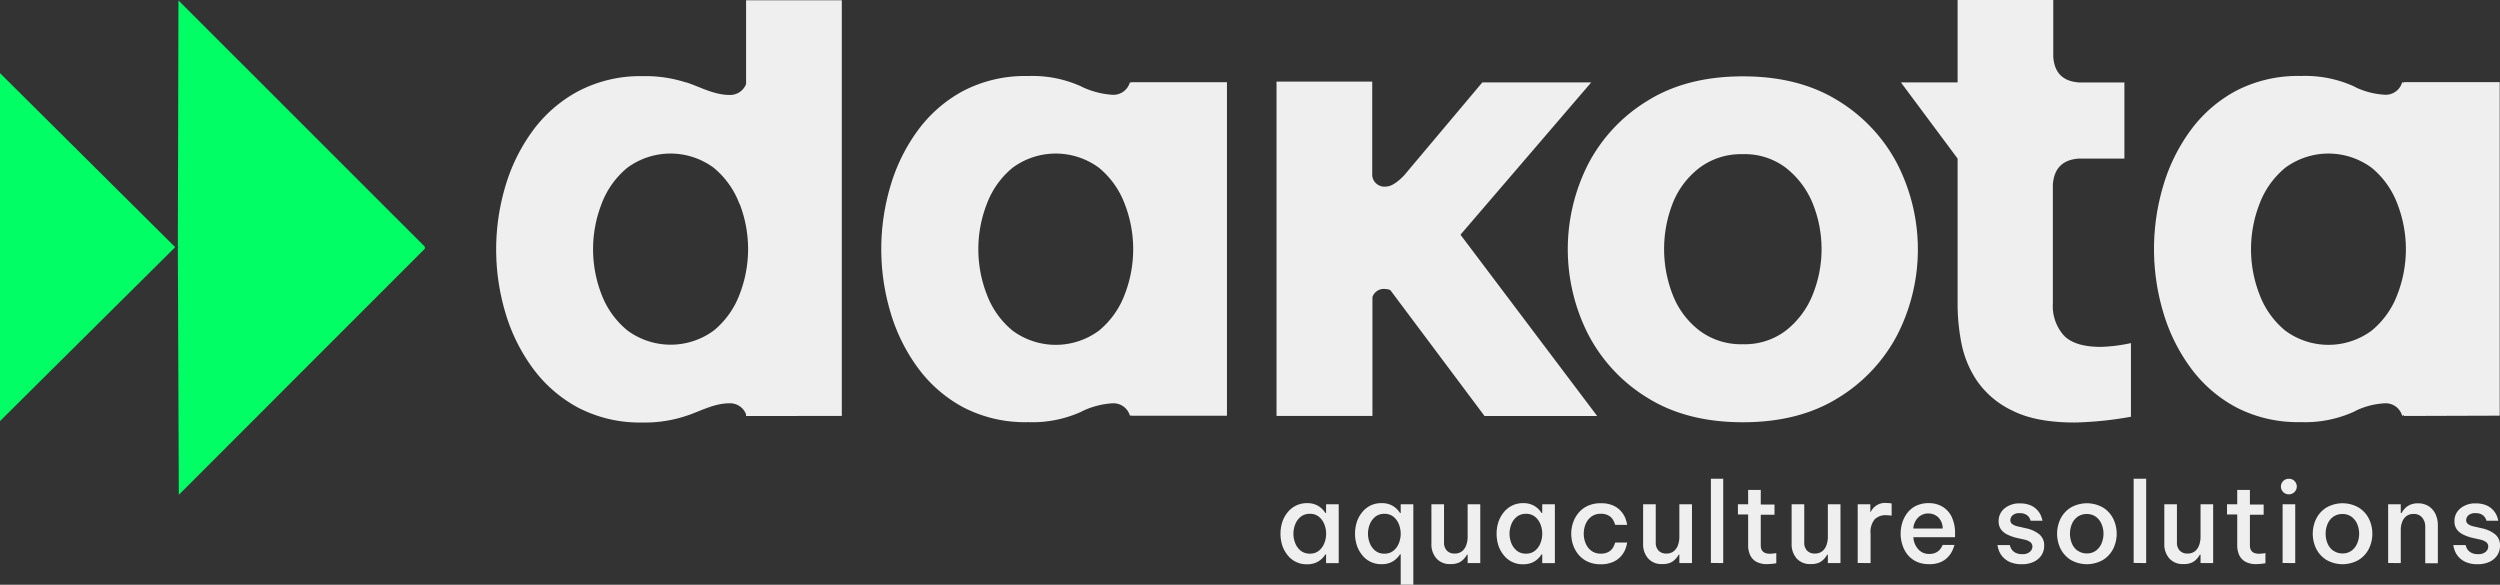 <svg id="Слой_1" data-name="Слой 1" xmlns="http://www.w3.org/2000/svg" viewBox="0 0 489.22 114.42"><rect x="0" y="0" width="489.22" height="114.42" fill="#333333" stroke="none"/><defs><style>.cls-1,.cls-3{fill:#efefef;}.cls-1,.cls-2{fill-rule:evenodd;}.cls-2{fill:#01fe65;}</style></defs><title>logo</title><path class="cls-1" d="M523.63,445.72v-.18l-.35.15a3.35,3.35,0,0,0-3.39-2.45,15.06,15.06,0,0,0-5.4,1.31l-.72.37a23.11,23.11,0,0,1-10.35,2,26.2,26.2,0,0,1-12.63-2.89,26.62,26.62,0,0,1-8.93-7.76,35,35,0,0,1-5.36-10.9,43.34,43.34,0,0,1,0-24.63,35,35,0,0,1,5.36-10.9,26.66,26.66,0,0,1,8.93-7.76,26.2,26.2,0,0,1,12.63-2.89,23.11,23.11,0,0,1,10.35,2l.58.3a15.39,15.39,0,0,0,5.54,1.37,3.35,3.35,0,0,0,3.39-2.45l.35.09v-.11h18.73v65.27Zm-1.29-41.5a16.75,16.75,0,0,0-5.05-7.08,14.24,14.24,0,0,0-16.88,0,16.74,16.74,0,0,0-5.05,7.08,24.47,24.47,0,0,0,0,17.73,16.73,16.73,0,0,0,5.05,7.08,14.24,14.24,0,0,0,16.88,0,16.74,16.74,0,0,0,5.05-7.08,24.47,24.47,0,0,0,0-17.73ZM447,444.67a17.35,17.35,0,0,1-6.9-5.79,19.94,19.94,0,0,1-3.08-7.45,39.61,39.61,0,0,1-.74-7.27V395.35l-11.09-14.9h11.09V364.32H455v11.14c.22,2.94,1.7,4.79,5.13,5h8.79v14.9h-9c-3.31.26-4.74,2.1-5,5v23.34a8.63,8.63,0,0,0,2.16,6.28q2.15,2.22,7.21,2.22a31.81,31.81,0,0,0,5.91-.74v14.41A69.72,69.72,0,0,1,459.2,447Q451.56,447,447,444.67Zm-34.14-2.46q-7.64,4.74-18.6,4.74t-18.6-4.74A31.61,31.61,0,0,1,364,429.77a36.77,36.77,0,0,1,0-33.37A31.63,31.63,0,0,1,375.66,384q7.64-4.74,18.6-4.74t18.6,4.74a31.66,31.66,0,0,1,11.64,12.44,36.77,36.77,0,0,1,0,33.37A31.63,31.63,0,0,1,412.86,442.21Zm-5.05-38.36a17,17,0,0,0-5.24-6.77,13.31,13.31,0,0,0-8.32-2.59,13.56,13.56,0,0,0-8.38,2.59,16.24,16.24,0,0,0-5.24,6.77,24.61,24.61,0,0,0,0,18.41,16.17,16.17,0,0,0,5.24,6.83,13.56,13.56,0,0,0,8.38,2.59,13.31,13.31,0,0,0,8.32-2.59,16.87,16.87,0,0,0,5.24-6.83,23.85,23.85,0,0,0,0-18.41Zm-42.07,41.87H343.7l-18.43-24.63a2.4,2.4,0,0,0-.91-.21,2.37,2.37,0,0,0-2.59,1.56v23.27H303V380.29h18.73v18.41a2.4,2.4,0,0,0,2.74,2.12c1.3,0,2.87-1.51,3.54-2.23l15.27-18.15h21.31L339,410.25Zm-91.16-.14-.26.11a3.35,3.35,0,0,0-3.39-2.45,16,16,0,0,0-5.8,1.47l-.42.22a23.11,23.11,0,0,1-10.35,2,26.2,26.2,0,0,1-12.63-2.89,26.62,26.62,0,0,1-8.93-7.76,35,35,0,0,1-5.36-10.9,43.34,43.34,0,0,1,0-24.63,35,35,0,0,1,5.36-10.9,26.66,26.66,0,0,1,8.93-7.76,26.2,26.2,0,0,1,12.63-2.89,23.11,23.11,0,0,1,10.35,2l.27.14a16.42,16.42,0,0,0,5.94,1.53,3.35,3.35,0,0,0,3.39-2.45l.26.07v-.09h18.73v65.27H274.58Zm-1.29-41.36a16.75,16.75,0,0,0-5.05-7.08,14.24,14.24,0,0,0-16.88,0,16.74,16.74,0,0,0-5.05,7.08,24.47,24.47,0,0,0,0,17.73,16.73,16.73,0,0,0,5.05,7.08,14.24,14.24,0,0,0,16.88,0,16.74,16.74,0,0,0,5.05-7.08,24.47,24.47,0,0,0,0-17.73Zm-74.1,41.16a3.34,3.34,0,0,0-3.28-2.14c-3,0-5.87,1.63-8.16,2.37A25.35,25.35,0,0,1,179,447a26.2,26.2,0,0,1-12.63-2.89,26.62,26.62,0,0,1-8.93-7.76,35,35,0,0,1-5.36-10.9,43.34,43.34,0,0,1,0-24.63,35,35,0,0,1,5.36-10.9,26.66,26.66,0,0,1,8.93-7.76A26.2,26.2,0,0,1,179,379.22a25.79,25.79,0,0,1,8.43,1.23l.08,0c2.33.71,5.34,2.45,8.41,2.45a3.34,3.34,0,0,0,3.28-2.14V364.37h18.73v81.35H199.19Zm-1.29-41.16a16.75,16.75,0,0,0-5.05-7.08,14.24,14.24,0,0,0-16.88,0,16.74,16.74,0,0,0-5.05,7.08,24.47,24.47,0,0,0,0,17.73A16.72,16.72,0,0,0,176,429a14.24,14.24,0,0,0,16.88,0,16.74,16.74,0,0,0,5.05-7.08,24.47,24.47,0,0,0,0-17.73Z" transform="translate(-53.2 -364.32)"/><path class="cls-2" d="M88.19,461.15,88,412.84h.19l-.19-.13.12-48.31,48.21,48.19V413Zm-35-14.42,0-68.11,34.29,34.07Z" transform="translate(-53.2 -364.32)"/><path class="cls-3" d="M306.71,463.31a4.85,4.85,0,0,0-1.62,1.37,5.92,5.92,0,0,0-1,1.92,7.63,7.63,0,0,0,0,4.34,5.91,5.91,0,0,0,1,1.92,4.67,4.67,0,0,0,3.88,1.88,4.2,4.2,0,0,0,1.81-.35,3.91,3.91,0,0,0,1.16-.8,4.77,4.77,0,0,0,.63-.78h.13v1.71h2.47V463h-2.47v1.71h-.13a4.77,4.77,0,0,0-.63-.78,3.92,3.92,0,0,0-1.16-.8,4.2,4.2,0,0,0-1.81-.35A4.8,4.8,0,0,0,306.71,463.31Zm4.58,2.13a3.58,3.58,0,0,1,1.06,1.46,5,5,0,0,1,0,3.73,3.57,3.57,0,0,1-1.06,1.46,2.71,2.71,0,0,1-1.77.57,2.75,2.75,0,0,1-1.78-.57,3.53,3.53,0,0,1-1.07-1.46,5,5,0,0,1,0-3.73,3.53,3.53,0,0,1,1.07-1.46,2.75,2.75,0,0,1,1.78-.57A2.71,2.71,0,0,1,311.29,465.43Z" transform="translate(-53.2 -364.32)"/><path class="cls-3" d="M329.77,478.74V463h-2.47v1.71h-.13a4.77,4.77,0,0,0-.63-.78,3.92,3.92,0,0,0-1.16-.8,4.2,4.2,0,0,0-1.81-.35,4.8,4.8,0,0,0-2.27.51,4.85,4.85,0,0,0-1.62,1.37,5.92,5.92,0,0,0-1,1.92,7.63,7.63,0,0,0,0,4.34,5.91,5.91,0,0,0,1,1.92,4.67,4.67,0,0,0,3.89,1.88,4.2,4.2,0,0,0,1.81-.35,3.91,3.91,0,0,0,1.16-.8,4.77,4.77,0,0,0,.63-.78h.13v5.94Zm-7.44-6.65a3.53,3.53,0,0,1-1.07-1.46,5,5,0,0,1,0-3.73,3.53,3.53,0,0,1,1.07-1.46,2.75,2.75,0,0,1,1.78-.57,2.71,2.71,0,0,1,1.77.57,3.58,3.58,0,0,1,1.06,1.46,5,5,0,0,1,0,3.73,3.57,3.57,0,0,1-1.06,1.46,2.71,2.71,0,0,1-1.77.57A2.75,2.75,0,0,1,322.32,472.09Z" transform="translate(-53.2 -364.32)"/><path class="cls-3" d="M338.72,474.4a3.21,3.21,0,0,0,1-.77,4.57,4.57,0,0,0,.55-.77h.13v1.65h2.47V463h-2.47v6.38a4.87,4.87,0,0,1-.25,1.55,2.68,2.68,0,0,1-.81,1.23,2.24,2.24,0,0,1-1.5.48,2,2,0,0,1-1.51-.57,2.23,2.23,0,0,1-.55-1.62V463h-2.47v7.74a4.15,4.15,0,0,0,1,2.88,3.46,3.46,0,0,0,2.71,1.08A3.81,3.81,0,0,0,338.72,474.4Z" transform="translate(-53.2 -364.32)"/><path class="cls-3" d="M349,463.31a4.85,4.85,0,0,0-1.62,1.37,5.92,5.92,0,0,0-1,1.92,7.63,7.63,0,0,0,0,4.34,5.91,5.91,0,0,0,1,1.92,4.67,4.67,0,0,0,3.88,1.88,4.2,4.2,0,0,0,1.81-.35,3.91,3.91,0,0,0,1.16-.8,4.77,4.77,0,0,0,.63-.78H355v1.71h2.47V463H355v1.71h-.13a4.77,4.77,0,0,0-.63-.78,3.92,3.92,0,0,0-1.16-.8,4.2,4.2,0,0,0-1.81-.35A4.8,4.8,0,0,0,349,463.31Zm4.58,2.13a3.58,3.58,0,0,1,1.06,1.46,5,5,0,0,1,0,3.73,3.57,3.57,0,0,1-1.06,1.46,2.71,2.71,0,0,1-1.77.57,2.75,2.75,0,0,1-1.78-.57,3.53,3.53,0,0,1-1.07-1.46,5,5,0,0,1,0-3.73,3.53,3.53,0,0,1,1.07-1.46,2.75,2.75,0,0,1,1.78-.57A2.71,2.71,0,0,1,353.57,465.43Z" transform="translate(-53.2 -364.32)"/><path class="cls-3" d="M368.82,474.3a4.41,4.41,0,0,0,1.51-1.05,4.93,4.93,0,0,0,.85-1.26,6.35,6.35,0,0,0,.43-1.5h-2.34a4.21,4.21,0,0,1-.48,1.08,2.45,2.45,0,0,1-.84.76,2.93,2.93,0,0,1-1.49.33,3,3,0,0,1-1.84-.55,3.46,3.46,0,0,1-1.12-1.44,5,5,0,0,1,0-3.82,3.46,3.46,0,0,1,1.12-1.44,3,3,0,0,1,1.84-.55,2.93,2.93,0,0,1,1.49.33,2.45,2.45,0,0,1,.84.76,4.22,4.22,0,0,1,.48,1.08h2.34a6.36,6.36,0,0,0-.43-1.5,4.94,4.94,0,0,0-.85-1.26,4.42,4.42,0,0,0-1.51-1.05,5.83,5.83,0,0,0-2.38-.42,5.92,5.92,0,0,0-2.54.51,5.18,5.18,0,0,0-1.8,1.37,5.91,5.91,0,0,0-1.07,1.92,6.75,6.75,0,0,0,0,4.34,5.9,5.9,0,0,0,1.07,1.92,5.17,5.17,0,0,0,1.8,1.37,5.92,5.92,0,0,0,2.54.51A5.83,5.83,0,0,0,368.82,474.3Z" transform="translate(-53.2 -364.32)"/><path class="cls-3" d="M380.15,474.4a3.21,3.21,0,0,0,1-.77,4.56,4.56,0,0,0,.55-.77h.13v1.65h2.47V463h-2.47v6.38a4.87,4.87,0,0,1-.25,1.55,2.68,2.68,0,0,1-.81,1.23,2.24,2.24,0,0,1-1.5.48,2,2,0,0,1-1.51-.57,2.23,2.23,0,0,1-.55-1.62V463h-2.47v7.74a4.15,4.15,0,0,0,1,2.88,3.46,3.46,0,0,0,2.71,1.08A3.81,3.81,0,0,0,380.15,474.4Z" transform="translate(-53.2 -364.32)"/><path class="cls-3" d="M390.41,474.51V458H388l0,16.48Z" transform="translate(-53.2 -364.32)"/><path class="cls-3" d="M400.8,474.55v-2a8,8,0,0,1-1.24.13q-1.8,0-1.8-1.63v-6h2.69v-2h-2.69v-2.86h-2.47V463h-2v2h2v6.07a4.54,4.54,0,0,0,.36,1.81,2.85,2.85,0,0,0,1.18,1.33,4.21,4.21,0,0,0,2.19.5,11.42,11.42,0,0,0,1.78-.17Z" transform="translate(-53.2 -364.32)"/><path class="cls-3" d="M409.21,474.4a3.21,3.21,0,0,0,1-.77,4.57,4.57,0,0,0,.55-.77h.13v1.65h2.47V463h-2.47v6.38a4.87,4.87,0,0,1-.25,1.55,2.68,2.68,0,0,1-.81,1.23,2.24,2.24,0,0,1-1.5.48,2,2,0,0,1-1.51-.57,2.23,2.23,0,0,1-.55-1.62V463h-2.47v7.74a4.15,4.15,0,0,0,1,2.88,3.46,3.46,0,0,0,2.71,1.08A3.81,3.81,0,0,0,409.21,474.4Z" transform="translate(-53.2 -364.32)"/><path class="cls-3" d="M419.25,474.51v-5.7A4,4,0,0,1,420,466a3,3,0,0,1,2.31-.86,8.43,8.43,0,0,1,1.06.09v-2.39a7,7,0,0,0-1-.09,3.09,3.09,0,0,0-3.08,1.73h-.09V463h-2.47v11.49Z" transform="translate(-53.2 -364.32)"/><path class="cls-3" d="M432.88,474.35a4.29,4.29,0,0,0,1.43-.94,4.92,4.92,0,0,0,.84-1.13,7.12,7.12,0,0,0,.51-1.32h-2.3a4.06,4.06,0,0,1-.52.87,2.51,2.51,0,0,1-.8.62,2.85,2.85,0,0,1-1.32.27,2.74,2.74,0,0,1-2.21-1,3.83,3.83,0,0,1-.89-2.28h8.16v-.67a7.4,7.4,0,0,0-.66-3.31,4.68,4.68,0,0,0-1.82-2,5.19,5.19,0,0,0-2.68-.68,5.53,5.53,0,0,0-2.45.51,4.81,4.81,0,0,0-1.71,1.38,6,6,0,0,0-1,1.93,7.29,7.29,0,0,0-.33,2.15,7.14,7.14,0,0,0,.34,2.17,5.9,5.9,0,0,0,1,1.92,4.93,4.93,0,0,0,1.74,1.37,5.7,5.7,0,0,0,2.51.51A5.53,5.53,0,0,0,432.88,474.35Zm-4.32-8.76a2.76,2.76,0,0,1,2-.79,2.79,2.79,0,0,1,1.9.72,3.07,3.07,0,0,1,.9,2.23h-5.75A3.36,3.36,0,0,1,428.56,465.59Z" transform="translate(-53.2 -364.32)"/><path class="cls-3" d="M451.22,474.24a3.6,3.6,0,0,0,1.49-1.3,3.34,3.34,0,0,0,.51-1.81,2.75,2.75,0,0,0-1-2.29,6.23,6.23,0,0,0-2.54-1.14l-1.54-.35a3.13,3.13,0,0,1-1.12-.44.93.93,0,0,1-.42-.81,1.3,1.3,0,0,1,.43-.93,1.94,1.94,0,0,1,1.41-.43,2.41,2.41,0,0,1,1.14.23,1.9,1.9,0,0,1,.64.52,2.35,2.35,0,0,1,.35.73h2.32a5.83,5.83,0,0,0-.39-1.18,4,4,0,0,0-.72-1,3.77,3.77,0,0,0-1.29-.86,5.26,5.26,0,0,0-2.05-.35,4.49,4.49,0,0,0-3,1,3.13,3.13,0,0,0-1.13,2.47,2.66,2.66,0,0,0,.49,1.66,3.45,3.45,0,0,0,1.28,1,8.44,8.44,0,0,0,1.7.6l1.56.35a3,3,0,0,1,1.17.5,1.07,1.07,0,0,1,.41.89,1.39,1.39,0,0,1-.49,1,2.12,2.12,0,0,1-1.49.46,2.77,2.77,0,0,1-1.32-.27,2.07,2.07,0,0,1-.74-.62,3,3,0,0,1-.39-.89h-2.41a5.61,5.61,0,0,0,.38,1.32,4,4,0,0,0,.77,1.12,4.15,4.15,0,0,0,1.4.93,5.71,5.71,0,0,0,2.25.38A5.25,5.25,0,0,0,451.22,474.24Z" transform="translate(-53.2 -364.32)"/><path class="cls-3" d="M464.75,473.88a5.44,5.44,0,0,0,2-2.21,6.71,6.71,0,0,0,0-5.81,5.44,5.44,0,0,0-2-2.21,6.36,6.36,0,0,0-6.34,0,5.43,5.43,0,0,0-2,2.21,6.71,6.71,0,0,0,0,5.81,5.43,5.43,0,0,0,2,2.21,6.36,6.36,0,0,0,6.34,0Zm-5-1.8a3.3,3.3,0,0,1-1.11-1.43,5,5,0,0,1,0-3.78,3.32,3.32,0,0,1,1.11-1.42,3,3,0,0,1,1.8-.54,2.91,2.91,0,0,1,1.79.54,3.44,3.44,0,0,1,1.11,1.42,4.9,4.9,0,0,1,0,3.78,3.42,3.42,0,0,1-1.11,1.43,2.91,2.91,0,0,1-1.79.54A3,3,0,0,1,459.79,472.08Z" transform="translate(-53.2 -364.32)"/><path class="cls-3" d="M473.18,474.51V458h-2.45l0,16.48Z" transform="translate(-53.2 -364.32)"/><path class="cls-3" d="M482.14,474.4a3.21,3.21,0,0,0,1-.77,4.56,4.56,0,0,0,.55-.77h.13v1.65h2.47V463h-2.47v6.38a4.87,4.87,0,0,1-.25,1.55,2.68,2.68,0,0,1-.81,1.23,2.24,2.24,0,0,1-1.5.48,2,2,0,0,1-1.51-.57,2.23,2.23,0,0,1-.55-1.62V463h-2.47v7.74a4.15,4.15,0,0,0,1,2.88,3.46,3.46,0,0,0,2.71,1.08A3.81,3.81,0,0,0,482.14,474.4Z" transform="translate(-53.2 -364.32)"/><path class="cls-3" d="M496.52,474.55v-2a8,8,0,0,1-1.24.13q-1.8,0-1.8-1.63v-6h2.69v-2h-2.69v-2.86H491V463h-2v2h2v6.07a4.54,4.54,0,0,0,.36,1.81,2.85,2.85,0,0,0,1.18,1.33,4.21,4.21,0,0,0,2.19.5,11.42,11.42,0,0,0,1.78-.17Z" transform="translate(-53.2 -364.32)"/><path class="cls-3" d="M502.21,460.6a1.52,1.52,0,0,0,0-2.15,1.52,1.52,0,0,0-1.12-.44,1.52,1.52,0,0,0-1.11,2.58,1.46,1.46,0,0,0,1.11.46A1.52,1.52,0,0,0,502.21,460.6Zm.14,13.91V463h-2.47v11.49Z" transform="translate(-53.2 -364.32)"/><path class="cls-3" d="M514.78,473.88a5.44,5.44,0,0,0,2-2.21,6.71,6.71,0,0,0,0-5.81,5.44,5.44,0,0,0-2-2.21,6.36,6.36,0,0,0-6.34,0,5.44,5.44,0,0,0-2,2.21,6.71,6.71,0,0,0,0,5.81,5.43,5.43,0,0,0,2,2.21,6.36,6.36,0,0,0,6.34,0Zm-5-1.8a3.3,3.3,0,0,1-1.11-1.43,5,5,0,0,1,0-3.78,3.32,3.32,0,0,1,1.11-1.42,3,3,0,0,1,1.8-.54,2.91,2.91,0,0,1,1.79.54,3.44,3.44,0,0,1,1.11,1.42,4.9,4.9,0,0,1,0,3.78,3.42,3.42,0,0,1-1.11,1.43,2.91,2.91,0,0,1-1.79.54A3,3,0,0,1,509.82,472.08Z" transform="translate(-53.2 -364.32)"/><path class="cls-3" d="M523,474.51V468a4.31,4.31,0,0,1,.26-1.51,2.6,2.6,0,0,1,.81-1.15,2.23,2.23,0,0,1,1.44-.44,2.06,2.06,0,0,1,1.7.72,2.72,2.72,0,0,1,.58,1.76v7.16h2.47v-7.42a5.12,5.12,0,0,0-.44-2.15,3.69,3.69,0,0,0-1.31-1.56,3.76,3.76,0,0,0-2.15-.59,3.61,3.61,0,0,0-1.68.35,3.32,3.32,0,0,0-1,.79,4.18,4.18,0,0,0-.52.75H523V463h-2.47v11.49Z" transform="translate(-53.2 -364.32)"/><path class="cls-3" d="M540.42,474.24a3.6,3.6,0,0,0,1.49-1.3,3.34,3.34,0,0,0,.51-1.81,2.75,2.75,0,0,0-1-2.29,6.23,6.23,0,0,0-2.54-1.14l-1.54-.35a3.13,3.13,0,0,1-1.12-.44.93.93,0,0,1-.42-.81,1.3,1.3,0,0,1,.43-.93,1.94,1.94,0,0,1,1.41-.43,2.41,2.41,0,0,1,1.14.23,1.9,1.9,0,0,1,.64.52,2.35,2.35,0,0,1,.35.73h2.32a5.83,5.83,0,0,0-.39-1.18,4,4,0,0,0-.72-1,3.77,3.77,0,0,0-1.29-.86,5.26,5.26,0,0,0-2.05-.35,4.49,4.49,0,0,0-3,1,3.13,3.13,0,0,0-1.13,2.47,2.66,2.66,0,0,0,.49,1.66,3.45,3.45,0,0,0,1.28,1,8.44,8.44,0,0,0,1.7.6l1.56.35a3,3,0,0,1,1.17.5,1.07,1.07,0,0,1,.41.89,1.39,1.39,0,0,1-.49,1,2.12,2.12,0,0,1-1.49.46,2.77,2.77,0,0,1-1.32-.27,2.07,2.07,0,0,1-.74-.62,3,3,0,0,1-.39-.89h-2.41a5.61,5.61,0,0,0,.38,1.32,4,4,0,0,0,.77,1.12,4.15,4.15,0,0,0,1.4.93,5.71,5.71,0,0,0,2.25.38A5.25,5.25,0,0,0,540.42,474.24Z" transform="translate(-53.2 -364.32)"/></svg>